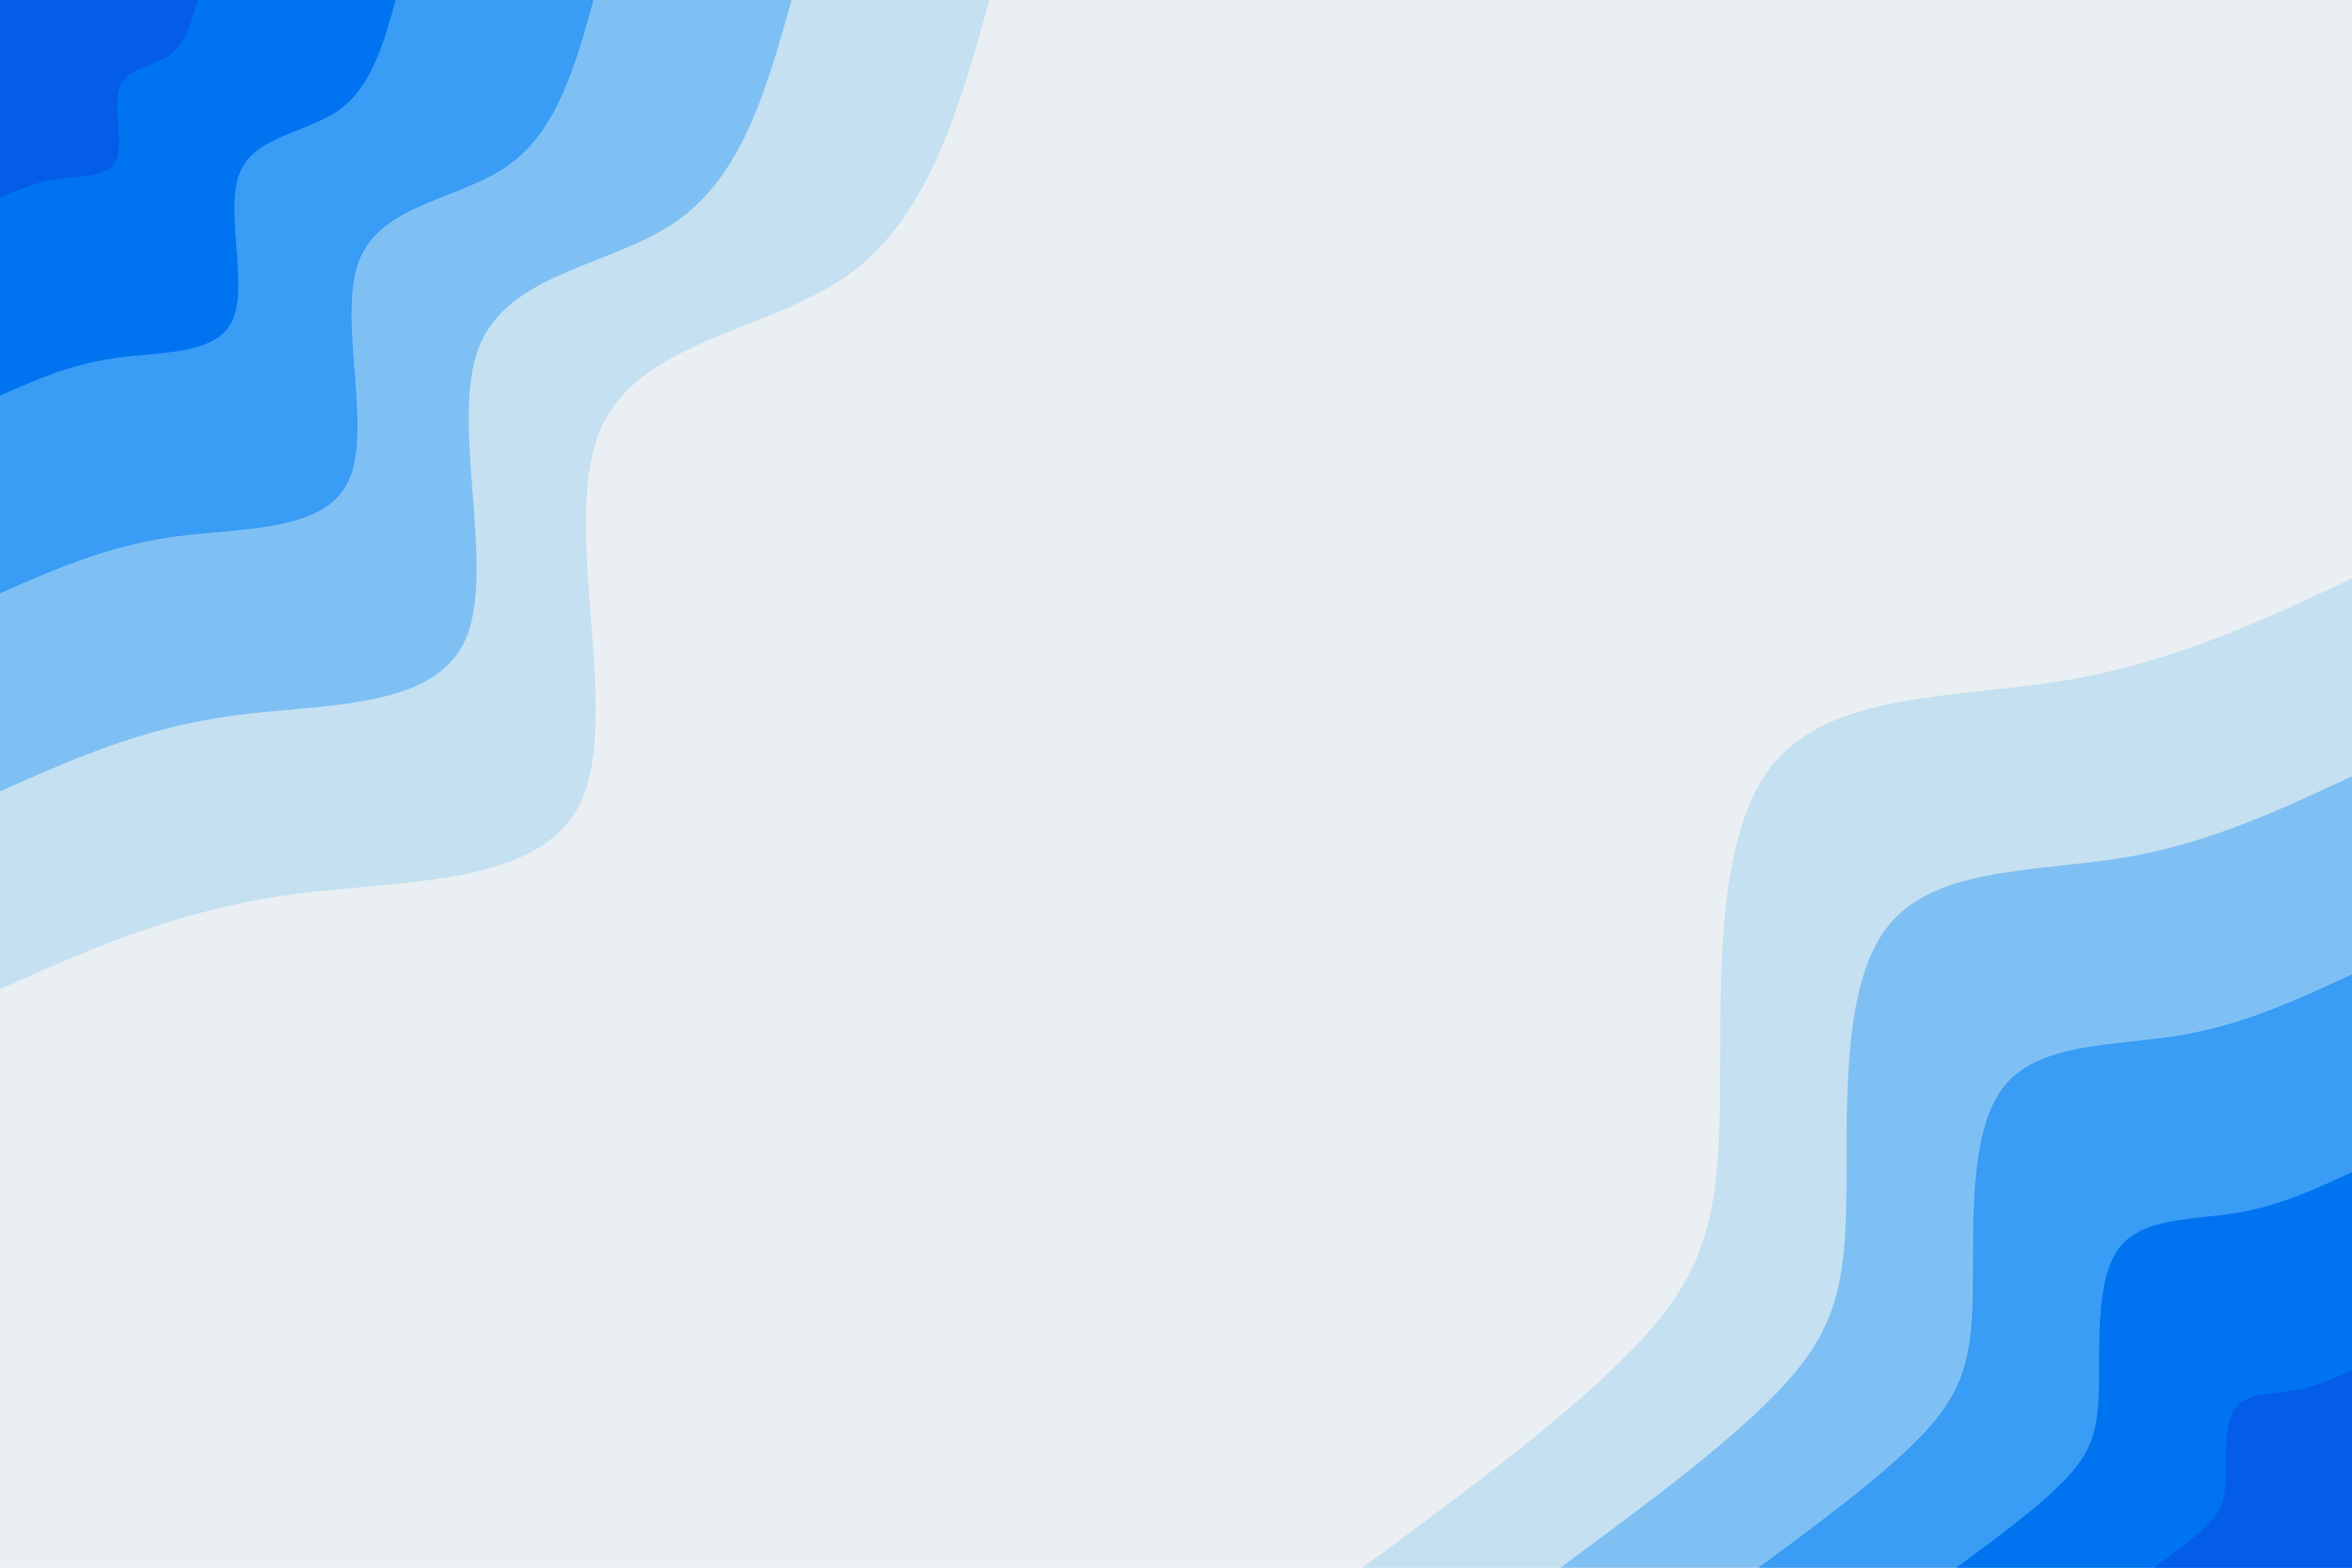 <svg id="visual" viewBox="0 0 900 600" width="900" height="600" xmlns="http://www.w3.org/2000/svg" xmlns:xlink="http://www.w3.org/1999/xlink" version="1.1"><rect x="0" y="0" width="900" height="600" fill="#E9EFF2"></rect><defs><linearGradient id="grad1_0" x1="33.3%" y1="100%" x2="100%" y2="0%"><stop offset="20%" stop-color="#045de9" stop-opacity="1"></stop><stop offset="80%" stop-color="#045de9" stop-opacity="1"></stop></linearGradient></defs><defs><linearGradient id="grad1_1" x1="33.3%" y1="100%" x2="100%" y2="0%"><stop offset="20%" stop-color="#045de9" stop-opacity="1"></stop><stop offset="80%" stop-color="#0c88f4" stop-opacity="1"></stop></linearGradient></defs><defs><linearGradient id="grad1_2" x1="33.3%" y1="100%" x2="100%" y2="0%"><stop offset="20%" stop-color="#5caef5" stop-opacity="1"></stop><stop offset="80%" stop-color="#0c88f4" stop-opacity="1"></stop></linearGradient></defs><defs><linearGradient id="grad1_3" x1="33.3%" y1="100%" x2="100%" y2="0%"><stop offset="20%" stop-color="#5caef5" stop-opacity="1"></stop><stop offset="80%" stop-color="#a1d1f2" stop-opacity="1"></stop></linearGradient></defs><defs><linearGradient id="grad1_4" x1="33.3%" y1="100%" x2="100%" y2="0%"><stop offset="20%" stop-color="#e9eff2" stop-opacity="1"></stop><stop offset="80%" stop-color="#a1d1f2" stop-opacity="1"></stop></linearGradient></defs><defs><linearGradient id="grad2_0" x1="0%" y1="100%" x2="66.7%" y2="0%"><stop offset="20%" stop-color="#045de9" stop-opacity="1"></stop><stop offset="80%" stop-color="#045de9" stop-opacity="1"></stop></linearGradient></defs><defs><linearGradient id="grad2_1" x1="0%" y1="100%" x2="66.7%" y2="0%"><stop offset="20%" stop-color="#0c88f4" stop-opacity="1"></stop><stop offset="80%" stop-color="#045de9" stop-opacity="1"></stop></linearGradient></defs><defs><linearGradient id="grad2_2" x1="0%" y1="100%" x2="66.7%" y2="0%"><stop offset="20%" stop-color="#0c88f4" stop-opacity="1"></stop><stop offset="80%" stop-color="#5caef5" stop-opacity="1"></stop></linearGradient></defs><defs><linearGradient id="grad2_3" x1="0%" y1="100%" x2="66.7%" y2="0%"><stop offset="20%" stop-color="#a1d1f2" stop-opacity="1"></stop><stop offset="80%" stop-color="#5caef5" stop-opacity="1"></stop></linearGradient></defs><defs><linearGradient id="grad2_4" x1="0%" y1="100%" x2="66.7%" y2="0%"><stop offset="20%" stop-color="#a1d1f2" stop-opacity="1"></stop><stop offset="80%" stop-color="#e9eff2" stop-opacity="1"></stop></linearGradient></defs><g transform="translate(900, 600)"><path d="M-378.6 0C-336.6 -31 -294.6 -62.1 -271.1 -88.1C-247.5 -114 -242.6 -135 -241.9 -175.7C-241.2 -216.5 -244.9 -277.2 -222.5 -306.3C-200.2 -335.3 -151.7 -332.7 -110.3 -339.5C-68.9 -346.3 -34.4 -362.4 0 -378.6L0 0Z" fill="#c4e0f1"></path><path d="M-302.9 0C-269.3 -24.8 -235.6 -49.7 -216.8 -70.5C-198 -91.2 -194 -108 -193.5 -140.6C-193 -173.2 -195.9 -221.8 -178 -245C-160.1 -268.3 -121.4 -266.2 -88.3 -271.6C-55.1 -277 -27.6 -290 0 -302.9L0 0Z" fill="#7fc0f4"></path><path d="M-227.1 0C-201.9 -18.6 -176.7 -37.3 -162.6 -52.8C-148.5 -68.4 -145.5 -81 -145.1 -105.4C-144.7 -129.9 -146.9 -166.3 -133.5 -183.8C-120.1 -201.2 -91 -199.6 -66.2 -203.7C-41.3 -207.8 -20.7 -217.5 0 -227.1L0 0Z" fill="#399cf5"></path><path d="M-151.4 0C-134.6 -12.4 -117.8 -24.8 -108.4 -35.2C-99 -45.6 -97 -54 -96.8 -70.3C-96.5 -86.6 -98 -110.9 -89 -122.5C-80.1 -134.1 -60.7 -133.1 -44.1 -135.8C-27.6 -138.5 -13.8 -145 0 -151.4L0 0Z" fill="#0074f0"></path><path d="M-75.7 0C-67.3 -6.2 -58.9 -12.4 -54.2 -17.6C-49.5 -22.8 -48.5 -27 -48.4 -35.1C-48.2 -43.3 -49 -55.4 -44.5 -61.3C-40 -67.1 -30.3 -66.5 -22.1 -67.9C-13.8 -69.3 -6.9 -72.5 0 -75.7L0 0Z" fill="#045de9"></path></g><g transform="translate(0, 0)"><path d="M378.6 0C367 41.6 355.3 83.3 324.3 105.4C293.3 127.5 242.9 130 229 166.3C215 202.7 237.6 272.8 222.5 306.3C207.4 339.7 154.6 336.4 111.2 342.4C67.9 348.3 33.9 363.4 0 378.6L0 0Z" fill="#c4e0f1"></path><path d="M302.9 0C293.6 33.3 284.3 66.6 259.4 84.3C234.6 102 194.3 104 183.2 133.1C172 162.1 190.1 218.3 178 245C165.9 271.8 123.7 269.2 89 273.9C54.3 278.6 27.2 290.8 0 302.9L0 0Z" fill="#7fc0f4"></path><path d="M227.1 0C220.2 25 213.2 50 194.6 63.2C176 76.5 145.7 78 137.4 99.8C129 121.6 142.6 163.7 133.5 183.8C124.5 203.8 92.8 201.9 66.7 205.4C40.7 209 20.4 218.1 0 227.1L0 0Z" fill="#399cf5"></path><path d="M151.4 0C146.8 16.7 142.1 33.3 129.7 42.1C117.3 51 97.1 52 91.6 66.5C86 81.1 95.1 109.1 89 122.5C83 135.9 61.8 134.6 44.5 137C27.2 139.3 13.6 145.4 0 151.4L0 0Z" fill="#0074f0"></path><path d="M75.7 0C73.4 8.3 71.1 16.7 64.9 21.1C58.7 25.5 48.6 26 45.8 33.3C43 40.5 47.5 54.6 44.5 61.3C41.5 67.9 30.9 67.3 22.2 68.5C13.6 69.7 6.8 72.7 0 75.7L0 0Z" fill="#045de9"></path></g></svg>